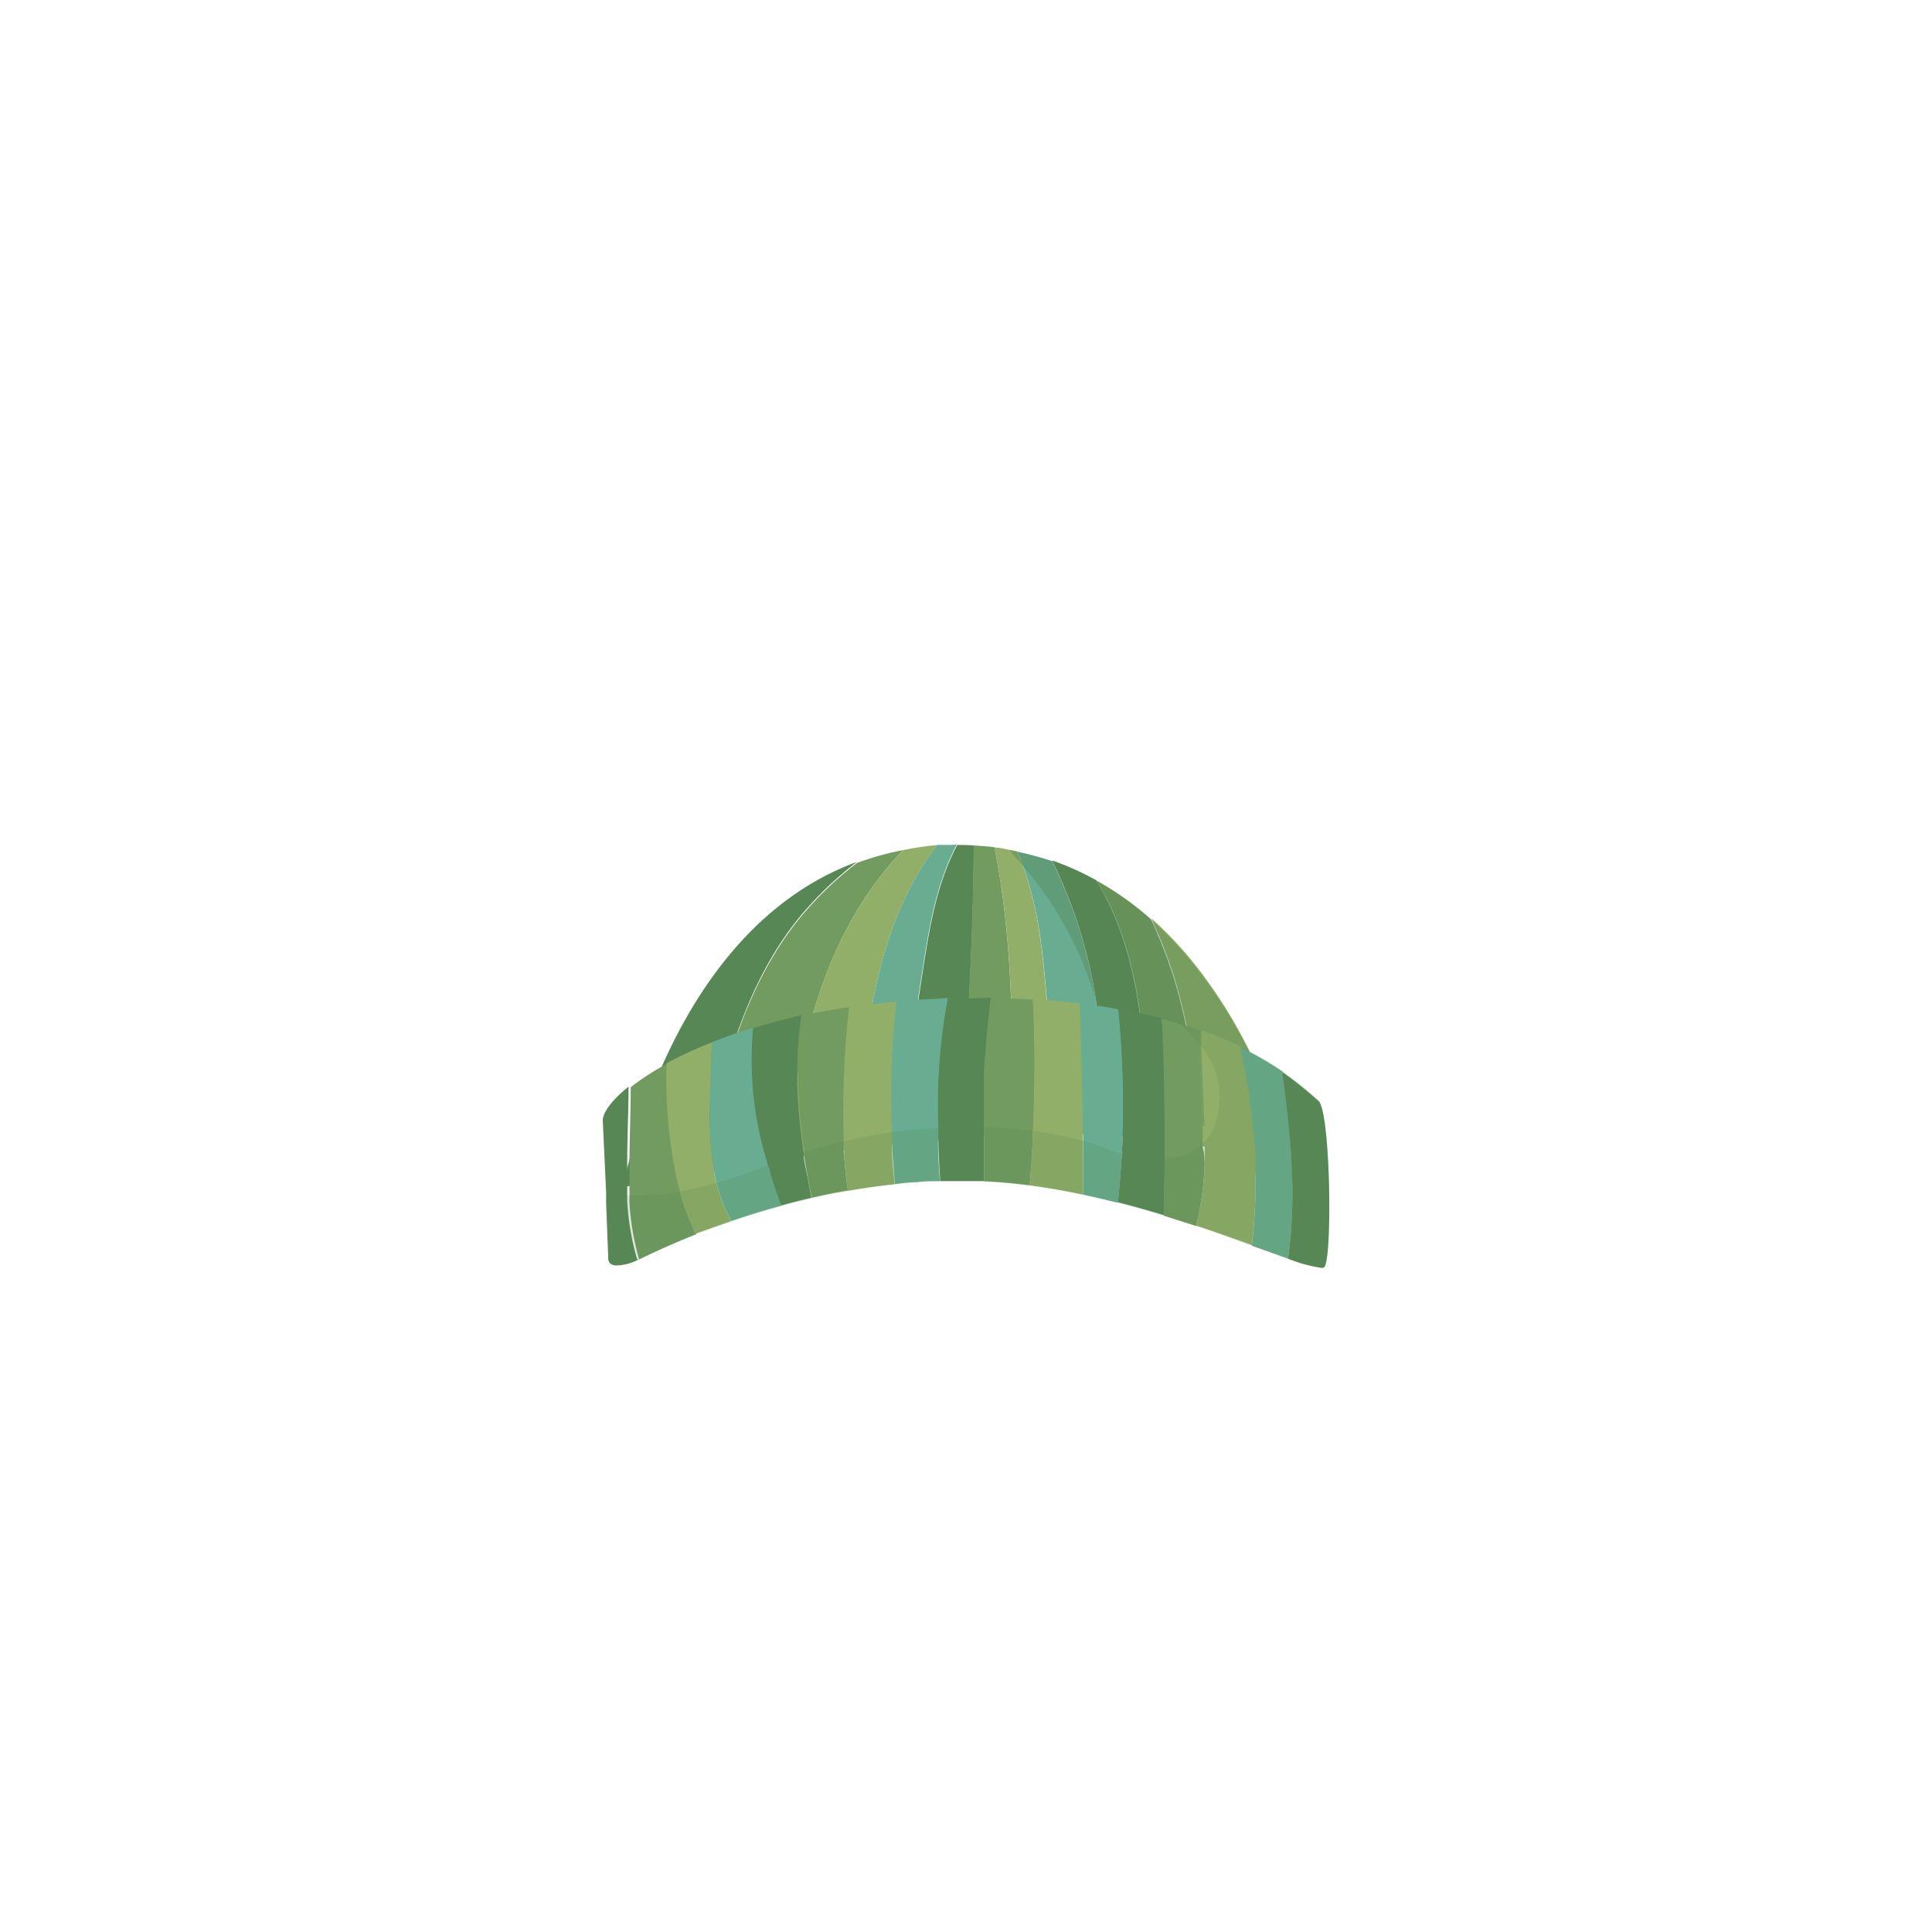 <svg xmlns="http://www.w3.org/2000/svg" viewBox="0 0 150 150"><defs><style>.cls-1{isolation:isolate;}.cls-2{fill:#91af68;}.cls-3{fill:#729b5f;}.cls-4{fill:#68ad91;}.cls-5,.cls-6,.cls-9{fill:#578755;}.cls-6{opacity:0.42;mix-blend-mode:darken;}.cls-7{fill:#353435;}.cls-8{fill:#563824;}.cls-9{opacity:0.21;mix-blend-mode:multiply;}</style></defs><g class="cls-1"><g id="Camada_1" data-name="Camada 1"><path class="cls-2" d="M100.29,90.76h0s0,0,0,0c-1-.32-1.9-.61-2.87-.86-1.29-.35-2.61-.64-3.92-.88h0L93.14,89c0-.48,0-1-.07-1.43,0-.07,0-.14,0-.21L93,86.12c-.08-1-.18-1.91-.3-2.85v0c0-.11,0-.23,0-.34s-.07-.49-.11-.74,0-.21-.05-.32-.08-.51-.13-.76q-.12-.72-.27-1.44c-.15-.7-.31-1.4-.49-2.09-.08-.32-.17-.65-.27-1s-.21-.72-.33-1.08a2.3,2.3,0,0,0-.12-.34c-.16-.51-.34-1-.54-1.51-.08-.19-.15-.39-.23-.58s-.15-.38-.24-.57-.29-.65-.44-1l-.09-.2a28.83,28.83,0,0,1,4.12,4.55,37.09,37.09,0,0,1,2.8,4.4c.25.46.49.91.71,1.36a.31.31,0,0,0,0,.1,46.29,46.29,0,0,1,2.58,6.45C100,89.62,100.25,90.57,100.29,90.76Z"/><path class="cls-3" d="M70.13,66a22,22,0,0,0-3.59,1,26.85,26.85,0,0,0-3.6,3.3c-4.58,5-6.5,11.68-8,18.28-.18.73-.57,1.37-.74,2.1,0,.18,0,.35-.08.52,1.89-.33,4.18-.7,6.78-1.09C62,81.21,64,72.33,70.13,66Z"/><path class="cls-2" d="M70.13,66C64,72.33,62,81.21,60.89,90c1.68-.26,3.49-.52,5.4-.77.87-8.15,1.41-17.05,6.48-23.62A23.87,23.87,0,0,0,70.13,66Z"/><path class="cls-4" d="M73.89,65.6l-1.12,0c-5.07,6.57-5.61,15.47-6.48,23.62,1.24-.17,2.51-.33,3.83-.49a62.48,62.48,0,0,1,1-10.25c.77-4.43,1.1-9,3.17-12.92Z"/><path class="cls-5" d="M74.32,65.6c-2.07,3.9-2.4,8.49-3.17,12.92a62.48,62.48,0,0,0-1,10.25l1.13-.14c1.14-.13,2.3-.25,3.48-.34.24-7.52.83-15.06.85-22.65C75.17,65.61,74.75,65.6,74.32,65.6Z"/><path class="cls-2" d="M81.69,88c-1.07,0-2.14,0-3.19.06.17-7.43.18-14.93-1.29-22.26v0c.37,0,.73.1,1.09.17l.64.11s0,0,0,0c.15.34.29.69.42,1,1.32,3.48,1.63,7.27,1.94,11A81.44,81.44,0,0,1,81.69,88Z"/><path class="cls-5" d="M89.1,88.4c-1-.11-2-.19-3-.26a99.42,99.42,0,0,0-1-10.17,2,2,0,0,0,0-.26,37,37,0,0,0-3.37-10.82l0-.07a21.59,21.59,0,0,1,3.38,1.52l.07.12c2.74,4.59,3.49,9.92,3.77,15.3C89,85.31,89.06,86.86,89.1,88.4Z"/><path class="cls-3" d="M93.14,89c-1.34-.24-2.69-.43-4-.58,0-1.54-.08-3.09-.17-4.64-.28-5.38-1-10.71-3.77-15.3l-.07-.12a24,24,0,0,1,4.22,3l.09.2c.15.32.3.64.44,1s.17.38.24.57.15.39.23.58c.2.5.38,1,.54,1.51a2.3,2.3,0,0,1,.12.34q.18.54.33,1.08c.1.32.19.65.27,1,.18.69.34,1.39.49,2.09q.15.72.27,1.44c0,.25.1.51.13.76s0,.22.05.32.08.49.11.74,0,.23,0,.34v0c.12.94.22,1.9.3,2.85l.09,1.22c0,.07,0,.14,0,.21C93.1,88,93.12,88.5,93.14,89Z"/><path class="cls-4" d="M81.69,88a81.44,81.44,0,0,0-.37-9.88c-.31-3.72-.62-7.51-1.94-11-.13-.34-.27-.69-.42-1,0,0,0,0,0,0a23.94,23.94,0,0,1,2.77.76l0,.07a37,37,0,0,1,3.37,10.82,2,2,0,0,1,0,.26,99.42,99.42,0,0,1,1,10.17C84.65,88.05,83.17,88,81.69,88Z"/><path class="cls-3" d="M75.58,65.64c0,7.59-.61,15.13-.85,22.65,1.24-.1,2.49-.18,3.76-.23.18-7.44.18-14.94-1.28-22.28C76.68,65.71,76.14,65.67,75.58,65.64Z"/><path class="cls-5" d="M48.38,92.18s2.12-.44,5.73-1.06c0-.17,0-.34.08-.52.17-.73.56-1.37.74-2.1,1.51-6.6,3.43-13.32,8-18.28a26.85,26.85,0,0,1,3.6-3.3C51.87,72.28,48.38,92.18,48.38,92.18Z"/><path class="cls-6" d="M102.86,88.53l-3.29-.33c-2.61-.28-5.38-.61-6.51-.86l-.2,0c-.89-.23-2.47-1.83-3.93-3.53-1.79-2.08-3.42-4.29-3.42-4.29a14.4,14.4,0,0,0-.4-1.76,27.73,27.73,0,0,0-5.73-10.58c-.33-.38-.68-.77-1-1.15t0,0l.64.11a23.94,23.94,0,0,1,2.77.76,21.59,21.59,0,0,1,3.38,1.52,24,24,0,0,1,4.22,3,28.83,28.83,0,0,1,4.12,4.55,37.09,37.09,0,0,1,2.8,4.4c.25.46.49.91.71,1.36a.31.31,0,0,0,0,.1,23.49,23.49,0,0,1,2.58,1.57c1.53,1.07,2.33,1.91,2.63,2.11S102.72,86.88,102.86,88.53Z"/><path class="cls-7" d="M100.18,88v0h0S100.18,88,100.18,88Z"/><path class="cls-8" d="M100.18,88v0h0S100.18,88,100.18,88Z"/><path class="cls-5" d="M49.57,97.79a3.84,3.84,0,0,1-1.69.46c-.63,0-.65-.46-.65-.46l-.17-4.35v-.16l0-.68L46.8,87c0-.6.65-1.55,2-2.63,0,2.09-.12,4.2-.1,6.29v0c0,.47,0,1,0,1.41,0,.24,0,.48,0,.72s0,.25,0,.37a1.1,1.1,0,0,0,0,.18,20.51,20.51,0,0,0,.74,4.35A.13.13,0,0,0,49.57,97.79Z"/><path class="cls-3" d="M54,95.85c-1.79.71-3.21,1.37-4.18,1.84l-.21.1a.13.13,0,0,1,0-.06,20.51,20.51,0,0,1-.74-4.35,1.1,1.1,0,0,1,0-.18c0-.12,0-.24,0-.37s0-.48,0-.72c0-.46,0-.94,0-1.41v0c0-2.09.09-4.2.1-6.29a18.63,18.63,0,0,1,2.64-1.72h0l.24-.14a37.69,37.69,0,0,0,.77,8.88c.06.25.12.51.19.77l.09.33s0,.09,0,.14a20.65,20.65,0,0,0,.74,2.13,7.38,7.38,0,0,1,.42,1A.08.08,0,0,1,54,95.85Z"/><path class="cls-2" d="M56.78,94.8c-1,.35-2,.7-2.82,1a.08.08,0,0,0,0,0,7.38,7.38,0,0,0-.42-1,20.65,20.65,0,0,1-.74-2.13c0-.05,0-.09,0-.14l-.09-.33c-.07-.26-.13-.52-.19-.77a37.69,37.69,0,0,1-.77-8.88,30.87,30.87,0,0,1,3.51-1.61c0,2.29-.22,4.66-.12,7h0a19.81,19.81,0,0,0,.32,3,.85.85,0,0,0,0,.17c.05.26.1.52.17.77l.06.23a11.92,11.92,0,0,0,1.09,2.71Z"/><path class="cls-4" d="M60.69,93.6c-1.4.38-2.71.79-3.91,1.2l0,0a11.92,11.92,0,0,1-1.09-2.71l-.06-.23c-.07-.25-.12-.51-.17-.77a.85.85,0,0,1,0-.17,19.81,19.81,0,0,1-.32-3h0c-.1-2.3.09-4.67.12-7,.65-.25,1.33-.5,2-.74l1.24-.39a27,27,0,0,0,.94,9.93l.14.5a2.33,2.33,0,0,0,.07.25c0,.18.11.36.16.55.27.86.56,1.71.88,2.55C60.68,93.58,60.69,93.59,60.69,93.6Z"/><path class="cls-5" d="M63,93v0c-.81.18-1.59.38-2.34.59,0,0,0,0,0,0-.32-.84-.61-1.69-.88-2.55,0-.19-.11-.37-.16-.55a2.33,2.33,0,0,1-.07-.25l-.14-.5a27,27,0,0,1-.94-9.93c1.16-.34,2.41-.66,3.75-1a31.29,31.29,0,0,0-.32,4.74h0A38.57,38.57,0,0,0,62.33,89c0,.19.05.38.07.57s0,.18,0,.27l.09.57C62.68,91.24,62.84,92.12,63,93Z"/><path class="cls-3" d="M65.54,89.78c.07.89.16,1.77.3,2.65v0c-1,.16-1.9.35-2.81.56v0c-.19-.87-.35-1.75-.5-2.63l-.09-.57c0-.09,0-.18,0-.27s0-.38-.07-.57a38.57,38.57,0,0,1-.41-5.36h0a31.29,31.29,0,0,1,.32-4.74c.29-.06.59-.13.89-.18.88-.18,1.8-.34,2.75-.48a71.41,71.41,0,0,0-.42,10.13c0,.12,0,.25,0,.37s0,.45,0,.68Z"/><path class="cls-2" d="M69.26,89.25c0,.9.12,1.79.2,2.69-1.24.13-2.45.3-3.62.51v0c-.14-.88-.23-1.76-.3-2.65l0-.42c0-.23,0-.45,0-.68s0-.25,0-.37a71.41,71.41,0,0,1,.42-10.13l1.86-.25c.58-.06,1.18-.13,1.79-.18a60.63,60.63,0,0,0-.34,10.09.57.57,0,0,0,0,.13c0,.3,0,.6,0,.9C69.25,89,69.25,89.12,69.26,89.25Z"/><path class="cls-4" d="M72.83,88.93c0,.92.08,1.85.14,2.77h-.16c-.54,0-1.08,0-1.61.08h0c-.58,0-1.15.08-1.72.15-.08-.9-.15-1.79-.2-2.69,0-.13,0-.25,0-.38,0-.3,0-.6,0-.9a.57.57,0,0,1,0-.13,60.63,60.63,0,0,1,.34-10.09l1.78-.14c.72,0,1.46-.08,2.21-.11a45.11,45.11,0,0,0-.73,10.12v0l0,.81C72.82,88.62,72.82,88.77,72.83,88.93Z"/><path class="cls-5" d="M76.93,77.46c-.16,1.28-.29,2.55-.39,3.83-.06.8-.11,1.61-.15,2.42,0,.47,0,.93,0,1.4,0,.18,0,.37,0,.56,0,.47,0,1,0,1.42v1.08a0,0,0,0,0,0,0,.09.09,0,0,0,0,.07.17.17,0,0,0,0,.1,3.23,3.23,0,0,0,0,.44v.34l0,1.12c0,.48,0,1,0,1.45-.92,0-1.82,0-2.72,0-.2,0-.4,0-.61,0H73c-.06-.92-.11-1.85-.14-2.77,0-.16,0-.31,0-.47l0-.81v0a45.11,45.11,0,0,1,.73-10.12l1.7,0Z"/><path class="cls-3" d="M80.19,87.89c0,1.38-.14,2.76-.24,4.14-1.16-.15-2.31-.26-3.46-.31h-.1c0-.49,0-1,0-1.45l0-1.12v-.34c0-.15,0-.29,0-.44a.17.17,0,0,1,0-.1.09.09,0,0,1,0-.07,0,0,0,0,1,0,0c0-.2,0-.4,0-.6,0-.63,0-1.27,0-1.9,0-.19,0-.38,0-.56,0-.47,0-.93,0-1.4,0-.81.09-1.62.15-2.42.1-1.28.23-2.55.39-3.83,1.13,0,2.22.06,3.26.12C80.37,81,80.35,84.46,80.19,87.89Z"/><path class="cls-2" d="M84.09,92.75c-1.36-.29-2.75-.54-4.14-.72.1-1.38.19-2.76.24-4.14.16-3.43.18-6.87,0-10.31,1.27.07,2.48.18,3.63.32.16,3.58.21,7.17.25,10.77C84.07,90,84.08,91.39,84.09,92.75Z"/><path class="cls-4" d="M87.1,89.65c-.08,1.25-.18,2.49-.31,3.73q-1.33-.34-2.7-.63c0-1.36,0-2.72,0-4.08,0-3.6-.09-7.19-.25-10.77,1.05.13,2.05.28,3,.46A74.55,74.55,0,0,1,87.1,89.65Z"/><path class="cls-5" d="M90.42,90c0,1.44,0,2.89-.07,4.34-1.15-.35-2.34-.69-3.56-1,.13-1.24.23-2.48.31-3.73a74.55,74.55,0,0,0-.28-11.29c1.21.22,2.33.47,3.38.75C90.37,82.75,90.45,86.39,90.42,90Z"/><path class="cls-3" d="M93.53,90.3a22,22,0,0,1-.67,4.88l-2.51-.8c0-1.45.07-2.9.07-4.34,0-3.65,0-7.29-.22-10.93.43.11.84.23,1.24.35h0c.59.17,1.14.35,1.67.54,0,.39,0,.79,0,1.18,0,1.11.09,2.23.13,3.34s.08,2.12.13,3.19c0,.36,0,.72,0,1.09,0,.08,0,.16,0,.24v0C93.5,89.48,93.51,89.89,93.53,90.3Z"/><path class="cls-2" d="M97.47,92a38.38,38.38,0,0,1-.28,4.67c-1.28-.47-2.74-1-4.33-1.52a22,22,0,0,0,.67-4.88c0-.41,0-.82,0-1.23v0c0-.08,0-.16,0-.24,0-.37,0-.73,0-1.09-.05-1.07-.09-2.13-.13-3.19s-.09-2.23-.13-3.34c0-.39,0-.79,0-1.18l.43.15a0,0,0,0,1,0,0c1,.36,1.9.76,2.7,1.14.09.44.18.88.26,1.32s.17.88.24,1.33.15.89.21,1.34.12.89.17,1.34.09.74.12,1.12.07.72.09,1.08.05.58.06.88v0c0,.06,0,.11,0,.17l0,.81C97.46,91.17,97.47,91.6,97.47,92Z"/><path class="cls-4" d="M100,97.72l-2.81-1A38.38,38.38,0,0,0,97.47,92c0-.43,0-.86,0-1.29l0-.81c0-.06,0-.11,0-.17v0c0-.3,0-.58-.06-.88s0-.72-.09-1.08-.07-.75-.12-1.12S97,85.74,97,85.3s-.13-.9-.21-1.34-.15-.89-.24-1.33-.17-.88-.26-1.32l.49.24.19.1a24.51,24.51,0,0,1,2.62,1.56s0,.07,0,.11c.33,2.47.62,5,.72,7.44h0s0,0,0,0A37.3,37.3,0,0,1,100,97.72Z"/><path class="cls-5" d="M102.84,98.35c0,.06-.14.09-.29.08a11.42,11.42,0,0,1-2.55-.71,37.3,37.3,0,0,0,.29-6.93s0,0,0,0h0c-.1-2.48-.39-5-.72-7.44,0,0,0-.07,0-.11a30.57,30.57,0,0,1,2.77,2.22C103.29,86.07,103.46,97.41,102.84,98.35Z"/><path class="cls-9" d="M102.84,98.35c0,.06-.14.09-.29.08a11.42,11.42,0,0,1-2.55-.71l-2.81-1c-1.28-.47-2.74-1-4.33-1.52l-2.51-.8c-1.15-.35-2.34-.69-3.56-1q-1.33-.34-2.7-.63c-1.36-.29-2.75-.54-4.14-.72-1.16-.15-2.31-.26-3.46-.31h-.1c-.92,0-1.82,0-2.72,0-.2,0-.4,0-.61,0h-.25c-.54,0-1.08,0-1.61.08h0c-.58,0-1.15.08-1.72.15-1.24.13-2.45.3-3.62.51-1,.16-1.9.35-2.81.56s-1.59.38-2.34.59c-1.4.38-2.71.79-3.91,1.2-1,.35-2,.7-2.82,1-1.79.71-3.21,1.37-4.18,1.84l-.21.1a3.84,3.84,0,0,1-1.69.46c-.63,0-.65-.46-.65-.46l-.17-4.35v-.16l0-.68a8.75,8.75,0,0,0,1.76.23,16.94,16.94,0,0,0,4-.32c.87-.16,1.82-.38,2.87-.68,1.22-.35,2.56-.79,4-1.36.94-.36,1.86-.68,2.76-1,1.05-.34,2.08-.61,3.08-.84,1.28-.31,2.52-.54,3.72-.71s2.45-.29,3.59-.35,2.42-.08,3.51-.05a0,0,0,0,1,0,0,37.26,37.26,0,0,1,3.88.31,30.31,30.31,0,0,1,3.88.78c.67.18,1,.31,1,.31a13.8,13.8,0,0,0,2,.67,10.66,10.66,0,0,0,3.32.39,4.38,4.38,0,0,0,3-1.23,3.82,3.82,0,0,0,.82-1.26,6.21,6.21,0,0,0-1.12-6.36,9.37,9.37,0,0,0-1.72-1.72c.59.17,1.14.35,1.67.54l.43.15a0,0,0,0,1,0,0c1,.36,1.9.76,2.7,1.14l.49.24.19.1a24.51,24.51,0,0,1,2.62,1.56,30.57,30.57,0,0,1,2.77,2.22C103.29,86.07,103.46,97.41,102.84,98.35Z"/></g></g></svg>